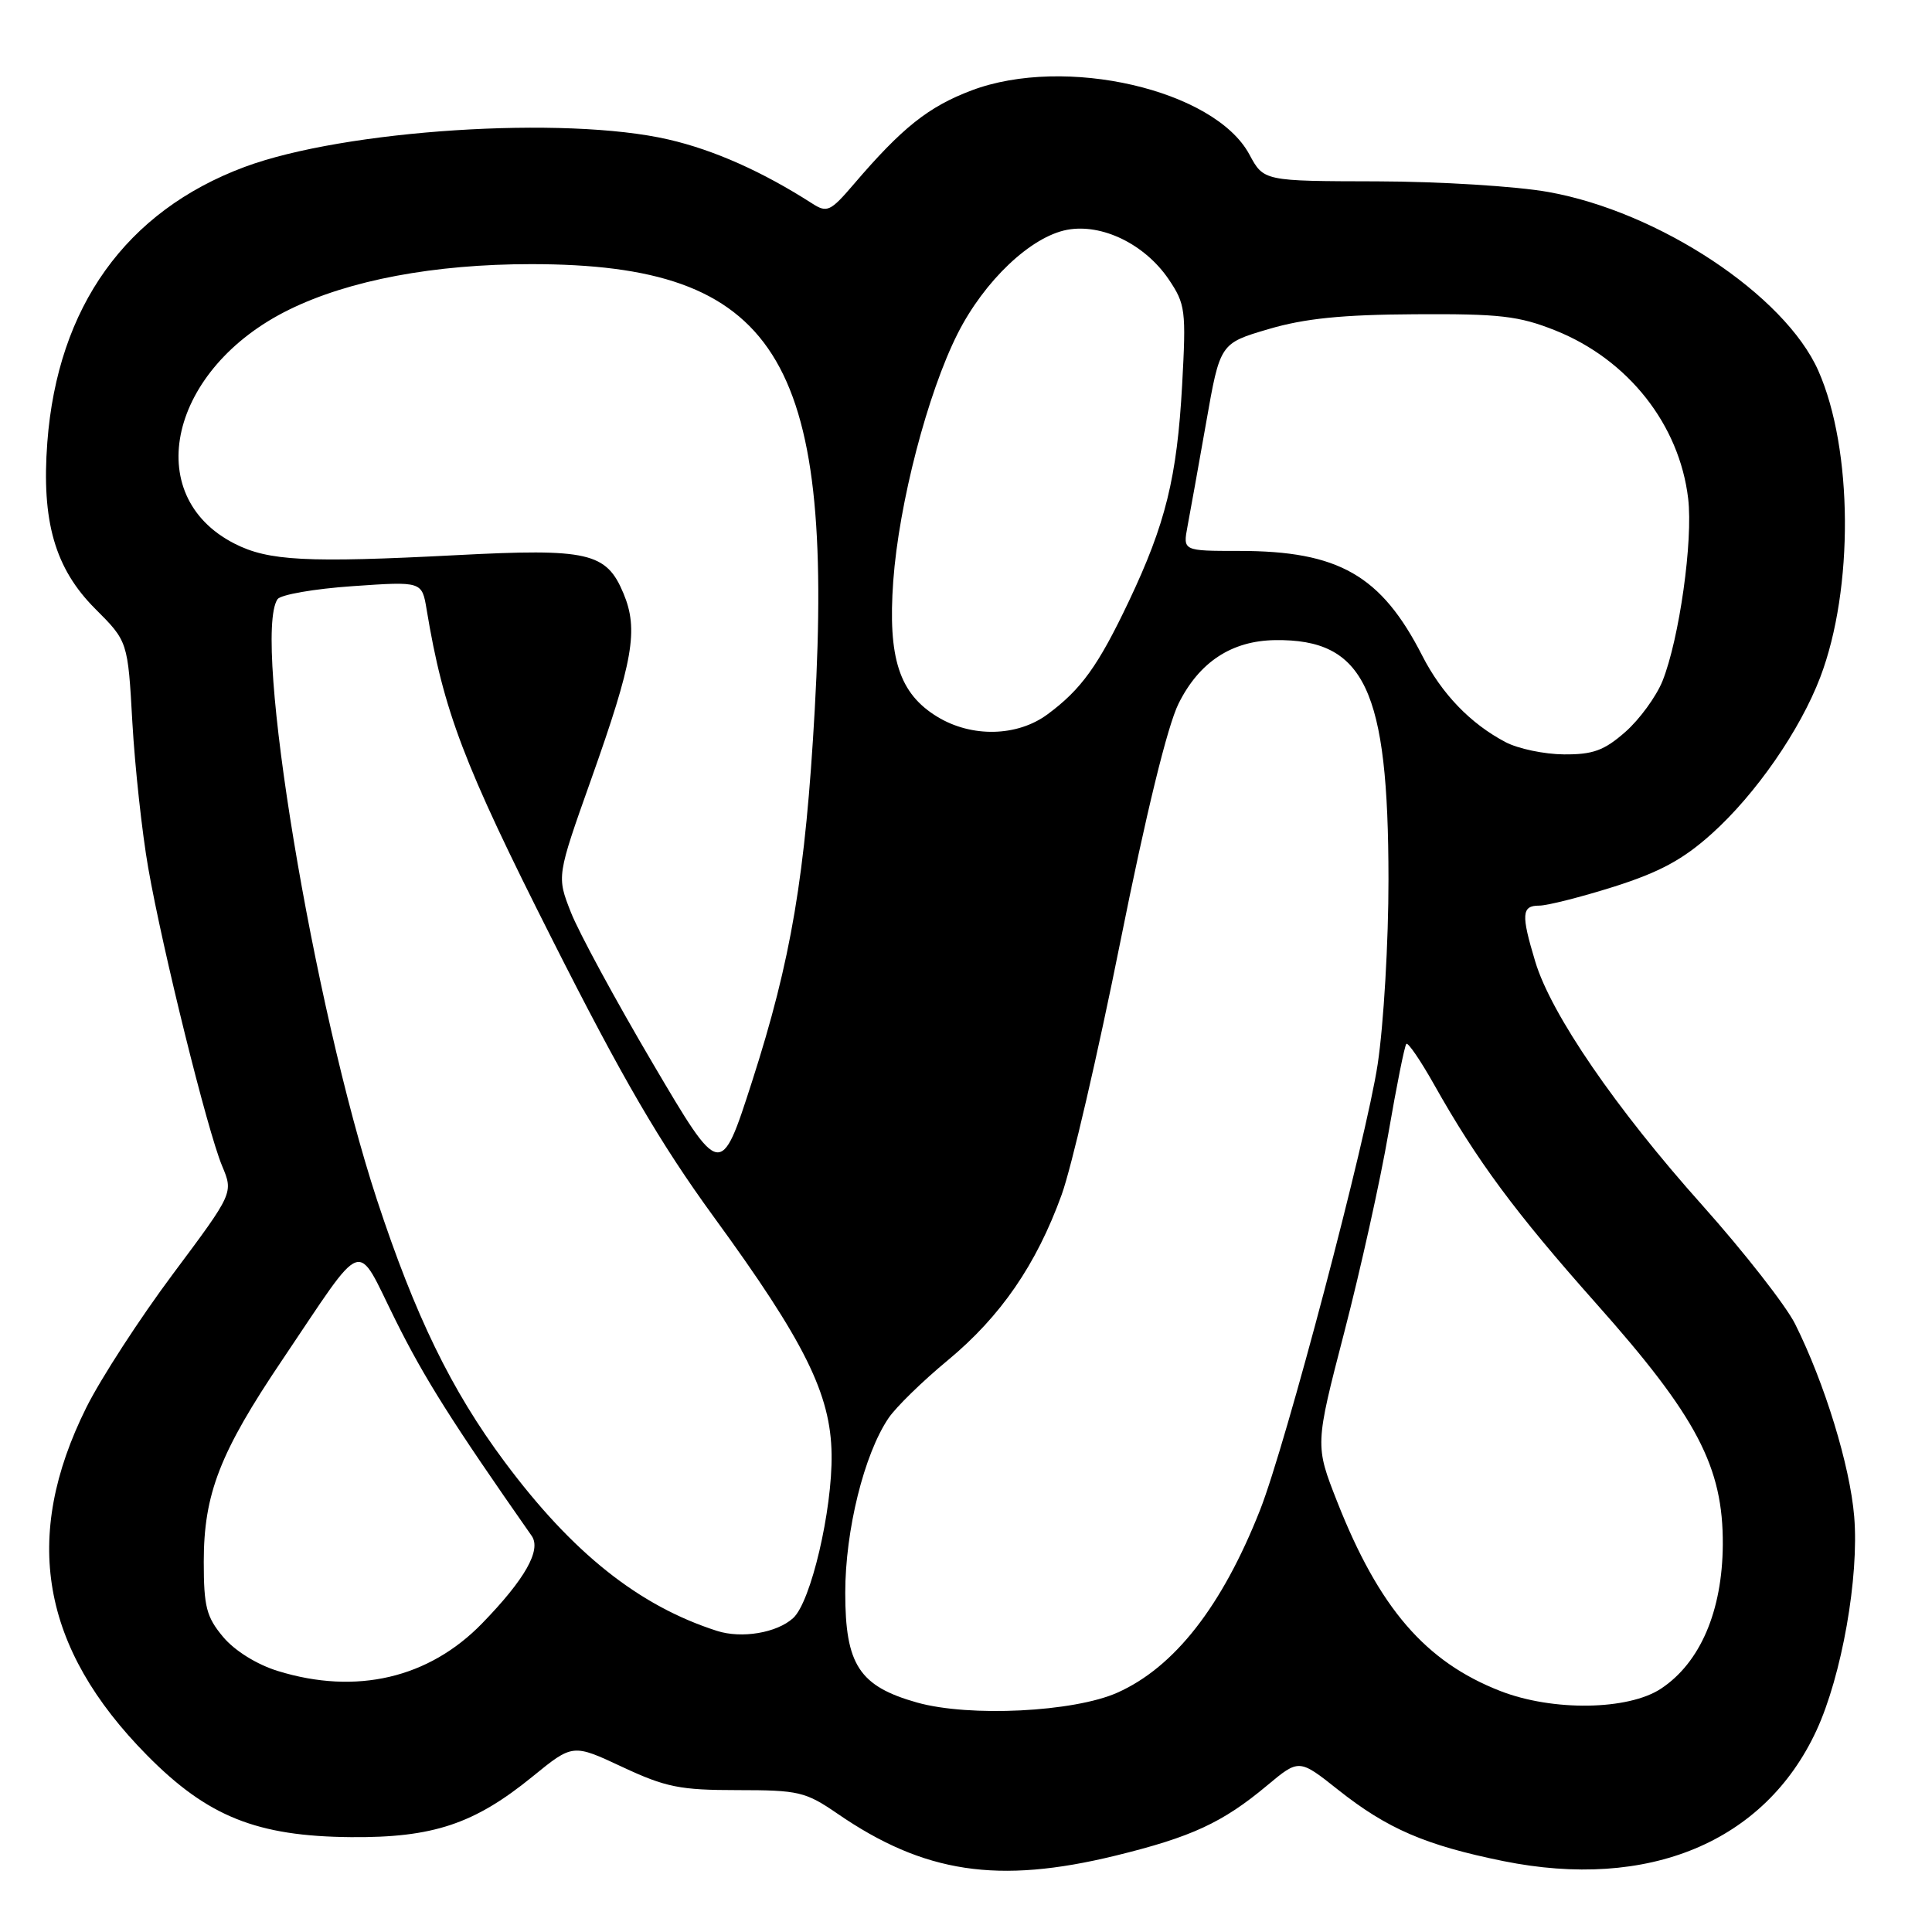 <?xml version="1.0" encoding="UTF-8" standalone="no"?>
<!DOCTYPE svg PUBLIC "-//W3C//DTD SVG 1.1//EN" "http://www.w3.org/Graphics/SVG/1.1/DTD/svg11.dtd" >
<svg xmlns="http://www.w3.org/2000/svg" xmlns:xlink="http://www.w3.org/1999/xlink" version="1.1" viewBox="0 0 256 256">
 <g >
 <path fill="currentColor"
d=" M 147.82 245.88 C 157.88 243.42 162.00 241.51 167.88 236.60 C 172.13 233.05 172.13 233.05 177.31 237.16 C 183.83 242.33 188.90 244.51 199.18 246.60 C 218.43 250.50 233.84 244.08 240.68 229.32 C 244.04 222.07 246.36 208.96 245.69 200.94 C 245.13 194.21 241.78 183.28 237.86 175.43 C 236.63 172.98 231.10 165.91 225.57 159.71 C 214.11 146.90 205.51 134.36 203.43 127.42 C 201.54 121.16 201.62 120.00 203.95 120.00 C 205.02 120.00 209.48 118.87 213.86 117.49 C 219.91 115.57 223.02 113.89 226.82 110.47 C 232.66 105.22 238.52 96.76 241.20 89.72 C 245.65 78.01 245.53 59.51 240.94 49.13 C 236.50 39.10 219.81 28.05 205.16 25.44 C 200.95 24.68 190.74 24.05 182.48 24.03 C 167.45 24.00 167.45 24.00 165.55 20.47 C 160.93 11.88 141.11 7.31 128.74 11.98 C 123.02 14.14 119.54 16.91 113.12 24.42 C 110.04 28.02 109.59 28.23 107.63 26.97 C 101.04 22.74 94.62 19.88 88.60 18.49 C 74.86 15.30 45.61 17.20 32.39 22.13 C 16.69 27.99 7.63 40.65 6.27 58.61 C 5.48 69.07 7.28 75.33 12.61 80.66 C 16.94 84.99 16.94 84.99 17.54 95.74 C 17.88 101.66 18.82 110.33 19.64 115.00 C 21.54 125.86 27.48 149.83 29.43 154.49 C 30.93 158.07 30.93 158.07 22.93 168.79 C 18.53 174.68 13.36 182.65 11.44 186.50 C 2.88 203.70 5.43 218.35 19.49 232.59 C 27.51 240.71 34.02 243.32 46.50 243.43 C 57.37 243.52 62.85 241.69 70.57 235.40 C 75.90 231.06 75.90 231.06 82.46 234.13 C 88.21 236.82 90.10 237.20 97.73 237.20 C 105.83 237.20 106.74 237.42 110.94 240.30 C 122.43 248.21 132.24 249.69 147.82 245.88 Z  M 121.53 225.60 C 113.86 223.44 112.00 220.60 112.00 211.05 C 112.00 202.78 114.50 192.67 117.74 187.90 C 118.71 186.46 122.23 183.02 125.58 180.25 C 132.60 174.43 137.31 167.59 140.67 158.32 C 141.98 154.72 145.47 139.66 148.44 124.84 C 151.87 107.73 154.69 96.19 156.17 93.22 C 158.91 87.72 163.20 84.90 168.96 84.82 C 180.81 84.66 183.97 91.33 183.98 116.50 C 183.99 124.75 183.34 135.78 182.55 141.01 C 181.05 150.97 170.38 191.42 166.97 200.07 C 161.94 212.83 155.62 220.92 148.05 224.29 C 142.27 226.86 128.46 227.54 121.53 225.60 Z  M 198.78 224.06 C 188.87 220.19 182.74 213.07 177.19 199.00 C 174.24 191.50 174.24 191.50 178.13 176.50 C 180.27 168.25 182.91 156.38 183.98 150.11 C 185.06 143.85 186.12 138.54 186.35 138.32 C 186.57 138.09 188.23 140.52 190.02 143.70 C 195.71 153.82 200.74 160.61 211.49 172.71 C 224.87 187.75 228.34 194.38 228.28 204.68 C 228.22 213.47 225.29 220.31 220.10 223.75 C 215.75 226.63 205.74 226.78 198.78 224.06 Z  M 36.83 221.42 C 34.06 220.57 31.12 218.75 29.58 216.92 C 27.35 214.26 27.00 212.91 27.00 206.93 C 27.00 197.96 29.14 192.45 37.38 180.23 C 48.59 163.60 47.04 164.14 52.40 174.91 C 56.26 182.67 59.90 188.43 70.45 203.51 C 71.76 205.38 69.57 209.25 63.89 215.10 C 56.83 222.37 47.21 224.62 36.83 221.42 Z  M 95.00 216.10 C 84.65 212.78 75.85 205.78 66.85 193.68 C 59.81 184.23 55.00 174.34 49.94 158.95 C 41.50 133.23 33.41 84.42 36.77 79.40 C 37.17 78.80 41.64 78.02 46.71 77.67 C 55.91 77.03 55.91 77.03 56.53 80.76 C 58.77 94.25 61.41 101.20 73.15 124.44 C 82.46 142.89 87.47 151.48 94.59 161.26 C 106.65 177.81 110.08 184.73 110.19 192.70 C 110.30 200.10 107.44 212.30 105.09 214.41 C 102.93 216.37 98.27 217.15 95.00 216.10 Z  M 86.50 140.91 C 81.55 132.51 76.66 123.49 75.64 120.87 C 73.77 116.11 73.77 116.11 78.32 103.30 C 83.91 87.56 84.63 83.44 82.61 78.62 C 80.35 73.20 77.95 72.65 60.50 73.56 C 40.66 74.59 35.56 74.33 31.07 72.03 C 18.55 65.65 22.49 48.79 38.31 41.03 C 46.27 37.12 57.54 35.00 70.38 35.00 C 102.78 35.00 110.58 47.25 107.96 94.00 C 106.72 116.05 104.85 127.15 99.64 143.34 C 95.50 156.19 95.50 156.19 86.50 140.91 Z  M 199.50 98.34 C 194.85 95.90 191.04 91.94 188.46 86.89 C 183.02 76.23 177.38 73.00 164.19 73.00 C 156.74 73.00 156.74 73.00 157.35 69.75 C 157.69 67.96 158.80 61.78 159.82 56.00 C 161.66 45.50 161.66 45.50 168.08 43.61 C 172.84 42.20 177.85 41.69 187.50 41.64 C 198.74 41.57 201.26 41.86 206.10 43.79 C 215.73 47.64 222.53 56.25 223.69 66.06 C 224.35 71.64 222.52 84.64 220.29 90.24 C 219.46 92.29 217.25 95.33 215.36 96.99 C 212.56 99.45 211.07 99.99 207.22 99.96 C 204.62 99.94 201.15 99.21 199.50 98.34 Z  M 124.19 94.97 C 119.15 91.90 117.63 87.20 118.36 77.00 C 119.11 66.70 122.90 52.13 126.89 44.21 C 130.44 37.19 136.59 31.36 141.40 30.45 C 146.02 29.59 151.69 32.35 154.85 37.00 C 157.08 40.30 157.18 41.11 156.64 51.00 C 155.96 63.27 154.45 69.41 149.58 79.67 C 145.51 88.24 143.27 91.35 138.79 94.66 C 134.78 97.62 128.74 97.75 124.19 94.97 Z "/>
</g>
</svg>